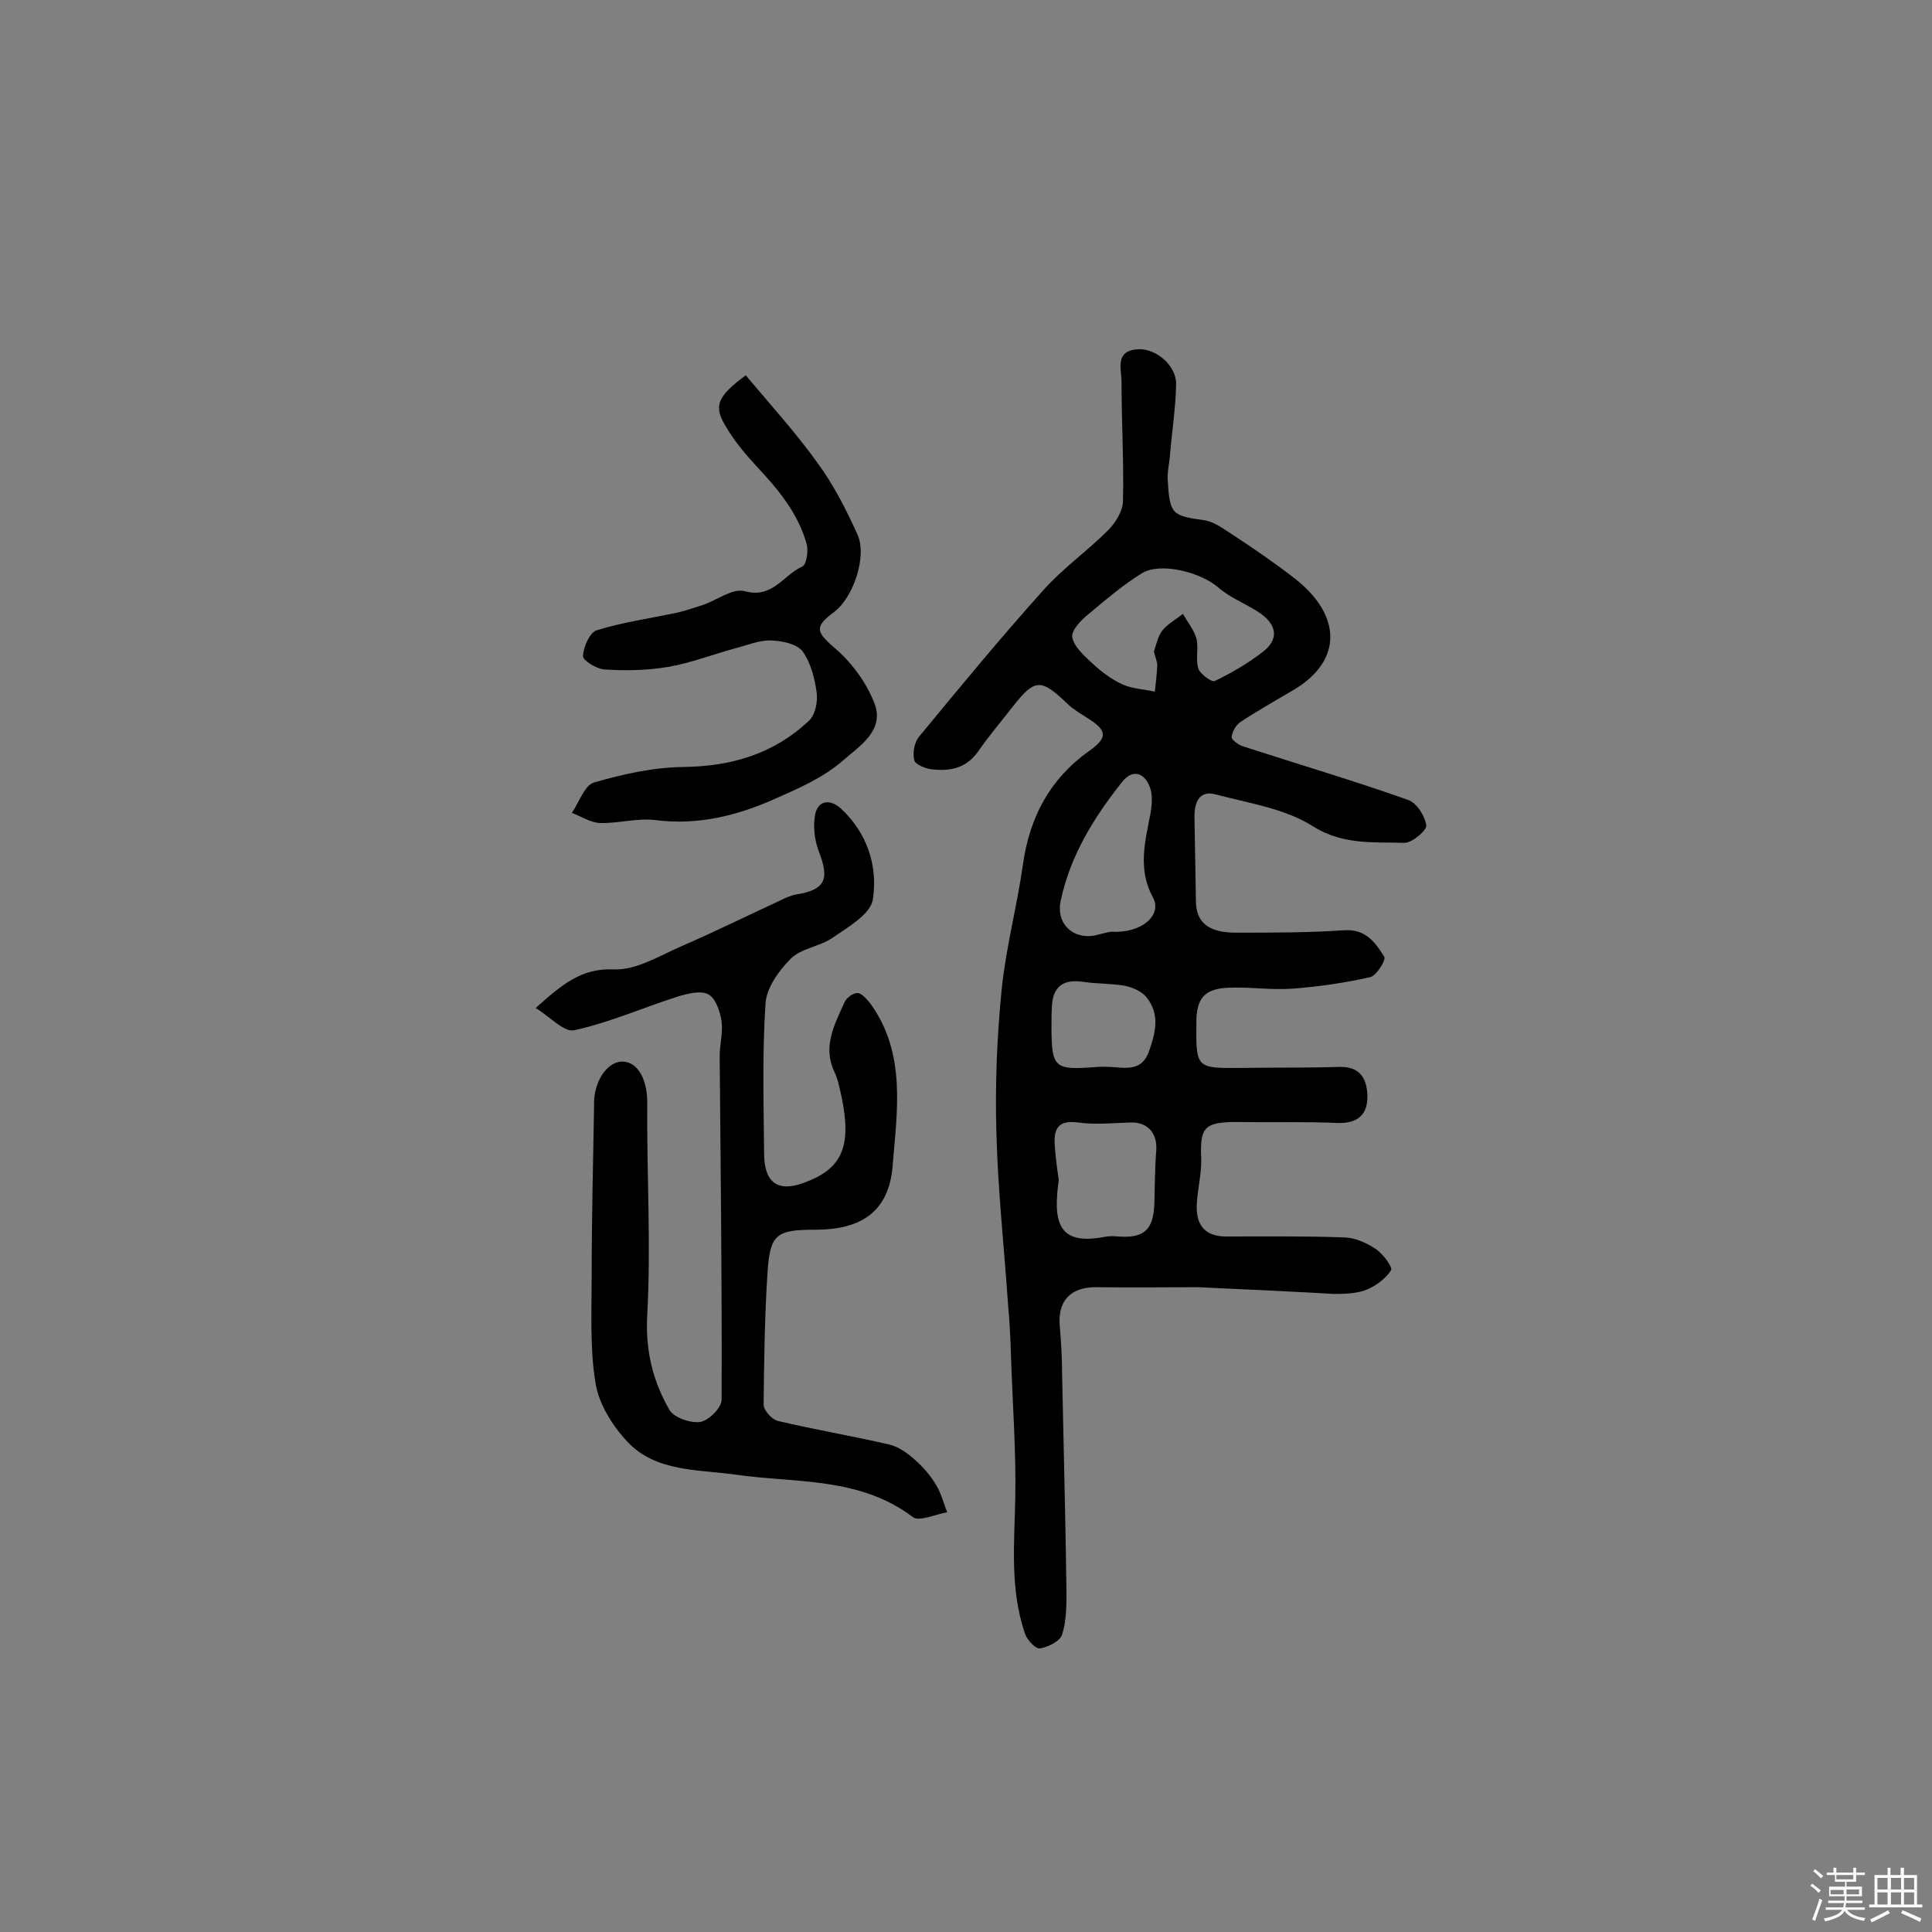 <svg enable-background="new 0 0 400 400" viewBox="0 0 400 400" xmlns="http://www.w3.org/2000/svg"><rect x="0" y="0" width="400" height="400" fill="#808080" stroke="none"/><path d="m374.8 390.4.4-.4c.7.5 1.3 1 1.8 1.4l-.5.5c-.5-.6-1.1-1.1-1.7-1.5zm1 7.3-.6-.3c.5-1.4 1.1-2.8 1.5-4.3.2.1.4.2.6.3-.5 1.3-1 2.8-1.5 4.3zm-.4-10.3.4-.4c.4.3 1 .8 1.7 1.4l-.5.5c-.4-.5-1-1-1.6-1.5zm2.5.3h1.7v-1h.6v1h3.5v-1h.6v1h1.8v.5h-1.8v1.4h-2v1h3.2v2h-3.2v.9h3.3v.5h-3.4c0 .3-.1.6-.1.9h4v.5h-3.7c.7.9 1.9 1.5 3.8 1.7-.1.2-.2.4-.3.6-2.1-.4-3.5-1.1-4-2.1-.4 1-1.8 1.7-4 2.2-.1-.2-.2-.4-.3-.6 2.1-.4 3.4-1 3.8-1.8h-3.4v-.5h3.6c.1-.3.1-.6.2-.9h-3.3v-.5h3.4c0-.3 0-.6 0-.9h-3.2v-2h3.3v-1h-2.1v-1.4h-1.7v-.5zm1.1 3.5v1h2.7c0-.3 0-.4 0-.4 0-.1 0-.2 0-.2 0-.1 0-.2 0-.3h-2.7zm1.2-3v.9h3.5v-.9zm4.7 3h-2.6v.6.4h2.6z" fill="#fbfafc"/><path d="m393.6 386.7h.6v1.5h2.7v6.1h1.1v.6h-11v-.6h1.1v-6.1h2.7v-1.5h.6v1.5h2.1v-1.5zm-2.7 8.8.4.6c-1.2.6-2.5 1.3-3.8 1.9-.1-.2-.2-.4-.3-.6 1.2-.6 2.5-1.2 3.7-1.9zm-2.2-6.7v2.4h2.1v-2.4zm0 3v2.5h2.1v-2.5zm2.8-3v2.4h2.1v-2.4zm0 3v2.5h2.1v-2.5zm6 6.1c-1.4-.7-2.7-1.3-3.9-1.8l.3-.6c1.5.6 2.7 1.2 3.9 1.7zm-1.2-9.1h-2.1v2.4h2.1zm-2.1 3v2.5h2.1v-2.5z" fill="#fbfafc"/><g fill="#010000"><path d="m248.1 266.5c-5.7 0-13.5.1-21.3 0-5.1 0-7.8 2.8-7.4 7.9.3 3.4.5 6.8.5 10.2.3 14.9.7 29.8.9 44.7 0 3.1 0 6.3-.9 9.1-.4 1.4-2.9 2.6-4.6 2.9-.9.1-2.7-1.8-3.1-3.1-3.1-9.1-2.2-18.5-2-27.9.2-10-.6-20.1-.9-30.1-.1-3.4-.3-6.8-.6-10.2-.8-11.8-2.1-23.5-2.4-35.3-.3-10 .1-20 1.1-30 .9-8.7 3.2-17.2 4.4-25.8 1.4-9.8 5.6-17.7 13.8-23.5 3.8-2.7 3.6-4.2-.4-6.7-1.4-.9-2.8-1.7-4-2.8-5.7-5.5-6.9-5.5-11.6.5-2.4 3.1-4.9 6-7.1 9.2-2.4 3.4-5.7 4.1-9.4 3.7-1.4-.1-3.6-1-3.8-1.9-.4-1.5 0-3.7 1-4.9 8.4-10.2 16.9-20.5 25.7-30.3 4-4.5 9.1-8.1 13.4-12.4 1.5-1.5 3-3.9 3.1-5.9.2-8.3-.3-16.5-.3-24.8 0-2.8-1.5-6.6 3.6-6.8 3.6-.1 7.8 3.4 7.7 7.3-.1 5-.9 10-1.3 15-.2 1.8-.6 3.6-.4 5.3.4 6.6 1 6.9 7.5 7.8 2.1.3 4 1.8 5.9 3 4.4 2.9 8.8 5.9 12.9 9.1 9.6 7.5 10 16.9-.2 23-3.7 2.2-7.5 4.3-11.1 6.7-.9.6-1.7 2-1.8 3.1 0 .6 1.4 1.6 2.3 1.9 11.4 3.7 22.9 7.1 34.2 11.1 1.8.6 3.5 3.3 3.8 5.3.1 1-2.9 3.6-4.5 3.6-6.5-.2-12.8.5-19.1-3.5-5.7-3.6-13.1-4.7-19.9-6.5-3.5-1-4.5 1.6-4.5 4.6.1 5.8.2 11.6.3 17.4 0 4.4 2.5 6.6 8.3 6.6 7.5 0 15 0 22.4-.5 4.5-.3 6.5 2.6 8.3 5.5.4.6-1.6 3.9-2.9 4.2-5.3 1.2-10.8 2-16.3 2.4-4.3.3-8.8-.4-13.1-.2-4.9.2-6.6 2.2-6.6 7.1-.1 9.6-.1 9.6 9.4 9.5 6.7-.1 13.3 0 20-.2 4.3-.2 5.9 2.2 6 5.9.1 3.9-1.9 5.8-6.1 5.7-7-.3-14-.1-21-.2-6.6 0-7.6 1.1-7.3 7.5.1 3-.7 6.1-.9 9.2-.3 4.2 1.3 7 6 7 8.2 0 16.5-.1 24.7.2 2.2.1 4.6 1.2 6.5 2.5 1.4 1 3.4 3.7 3 4.3-1.1 1.7-3.1 3.2-5 4-2 .8-4.5.9-6.7.9-8.7-.5-17.4-.9-28.2-1.4zm-9.2-131.6c.5-1.4.8-3.1 1.7-4.3 1.1-1.4 2.8-2.3 4.3-3.5 1 1.7 2.3 3.3 2.8 5.1.5 2-.2 4.3.4 6.2.4 1.2 2.8 2.9 3.4 2.6 3.5-1.7 6.8-3.6 9.9-6 3.3-2.5 3.1-5.4-.3-7.9-2.8-2-6.3-3.2-8.9-5.5-3.6-3.1-11.9-5.3-15.8-2.9s-7.5 5.5-11.1 8.5c-1.5 1.2-3.5 3.3-3.3 4.7.3 1.9 2.3 3.7 3.9 5.2 1.9 1.8 4.1 3.5 6.5 4.6 2 .9 4.5 1 6.7 1.5.2-1.8.4-3.6.5-5.4 0-.8-.4-1.7-.7-2.9zm-19.7 109.4c-.2 1.8-.3 2.3-.3 2.8-.7 7.9 2.1 10.4 9.7 9 .9-.2 1.9-.2 2.9-.1 5.3.4 7.3-1.3 7.5-6.8.1-3.7.1-7.4.4-11.1.2-3.5-1.8-5.8-5.3-5.7-3.6.1-7.3.5-10.9 0-4.4-.6-5.1 1.6-4.8 5.1.2 2.7.6 5.4.8 6.8zm10.9-51.4c6.3.4 10.6-3.5 8.6-7.1-3.2-5.9-1.6-11.6-.5-17.4.3-1.8.5-4-.2-5.6-1.1-2.8-3.5-3.6-5.6-1-5.9 7.4-10.8 15.3-12.8 24.7-1 4.6 2.4 8 7 7.2 1.6-.4 3.1-.8 3.5-.8zm-12.4 19.6c0 8.7.6 9.1 9.4 8.4 1-.1 1.9 0 2.9 0 3.1.2 6.3.9 7.8-3 1.4-3.9 2.5-7.9-.5-11.5-1-1.2-2.9-2-4.4-2.3-2.8-.5-5.7-.4-8.5-.8-3.9-.6-6.3.6-6.6 4.8-.1 1.5-.1 2.9-.1 4.4z"/><path d="m110.9 208.7c5.4-4.8 9.4-8.3 16.2-8 4.6.2 9.4-2.8 14-4.8 6.9-3 13.6-6.3 20.5-9.5 1-.5 2.1-1 3.2-1.2 6.1-1 7-3.1 4.7-9-.9-2.4-1.2-5.3-.7-7.7.6-2.7 3-3.2 5.3-1.1 5.5 5.1 7.7 12 6.6 18.9-.5 3-5.2 5.7-8.4 7.9-2.6 1.8-6.4 2.1-8.6 4.3-2.4 2.4-5 6-5.2 9.2-.7 10.3-.4 20.8-.3 31.1 0 6 2.8 8.1 8.2 6.1 8-2.9 10-7.5 7.8-18-.4-1.7-.7-3.5-1.5-5.1-2.4-5.2.1-9.7 2.1-14.2.4-1 1.9-2.1 2.8-2s2 1.4 2.7 2.3c7.4 10.4 5.4 22.3 4.5 33.6-.8 9.3-6.4 13.1-16 13.1-8.1 0-9.4.9-9.9 9-.6 9.1-.7 18.2-.8 27.2 0 1.2 1.7 3.1 3 3.4 7.6 1.8 15.4 3.1 23.1 4.9 2 .5 3.9 1.9 5.4 3.3 1.7 1.5 3.2 3.3 4.3 5.2 1 1.7 1.5 3.7 2.2 5.5-2.4.4-5.8 2-7.1 1-11.1-8.4-24.2-7-36.8-8.8-7.6-1.1-16.4-.5-22.3-6.8-3.1-3.3-5.9-7.8-6.6-12.1-1.2-7.3-.8-14.8-.8-22.2 0-11.8.3-23.6.5-35.4 0-.3 0-.7 0-1 .3-4.7 3.2-8.3 6.2-8 3.1.3 4.9 4.1 4.8 8.8-.1 14.6.8 29.2 0 43.7-.4 7.4 1.2 13.7 4.6 19.6.9 1.6 4.4 2.8 6.4 2.5 1.7-.3 4.4-2.9 4.4-4.6.1-23.7-.2-47.4-.4-71.1 0-2.4.7-4.9.4-7.2-.3-2-1.2-4.8-2.7-5.6-1.5-.9-4.3-.2-6.3.4-7.2 2.3-14.2 5.4-21.5 7-2.1.5-5-2.8-8-4.6z"/><path d="m154.4 77.7c5.1 6.1 10.4 11.9 14.9 18.2 3.3 4.5 5.9 9.6 8.2 14.7 2.1 4.5-.8 13.1-4.8 16.1-4.3 3.2-3.7 4.2.5 7.8 3.3 2.9 6.2 6.9 7.8 11 2.3 5.7-3.1 9-6.4 11.9-4.1 3.6-9.4 5.9-14.4 8.1-7.7 3.4-15.8 5.4-24.4 4.3-3.8-.5-7.7.7-11.6.6-2-.1-3.9-1.4-5.8-2.1 1.5-2.2 2.6-5.7 4.6-6.3 5.9-1.7 12.1-3.1 18.3-3.2 10.1-.1 18.9-2.7 26.2-9.6 1.3-1.2 1.8-3.8 1.6-5.7-.4-3-1.2-6.2-2.9-8.6-1.2-1.6-4.2-2.2-6.5-2.3-2.5-.1-5 1-7.4 1.6-4.7 1.3-9.4 3.1-14.1 3.9-4.3.7-8.7.8-13.1.5-1.6-.1-4.5-1.9-4.4-2.8.1-1.9 1.4-4.8 2.8-5.3 5.5-1.7 11.3-2.5 16.9-3.7 1.7-.4 3.3-1 5-1.5 3-1 6.3-3.6 8.8-2.9 5.8 1.6 8-3.4 11.9-5.1.9-.4 1.3-3.3.9-4.7-1.8-6.4-5.9-11.3-10.4-16.1-2.3-2.5-4.5-5.1-6.2-8-2.7-4.3-2.1-6.3 4-10.8z"/></g></svg>